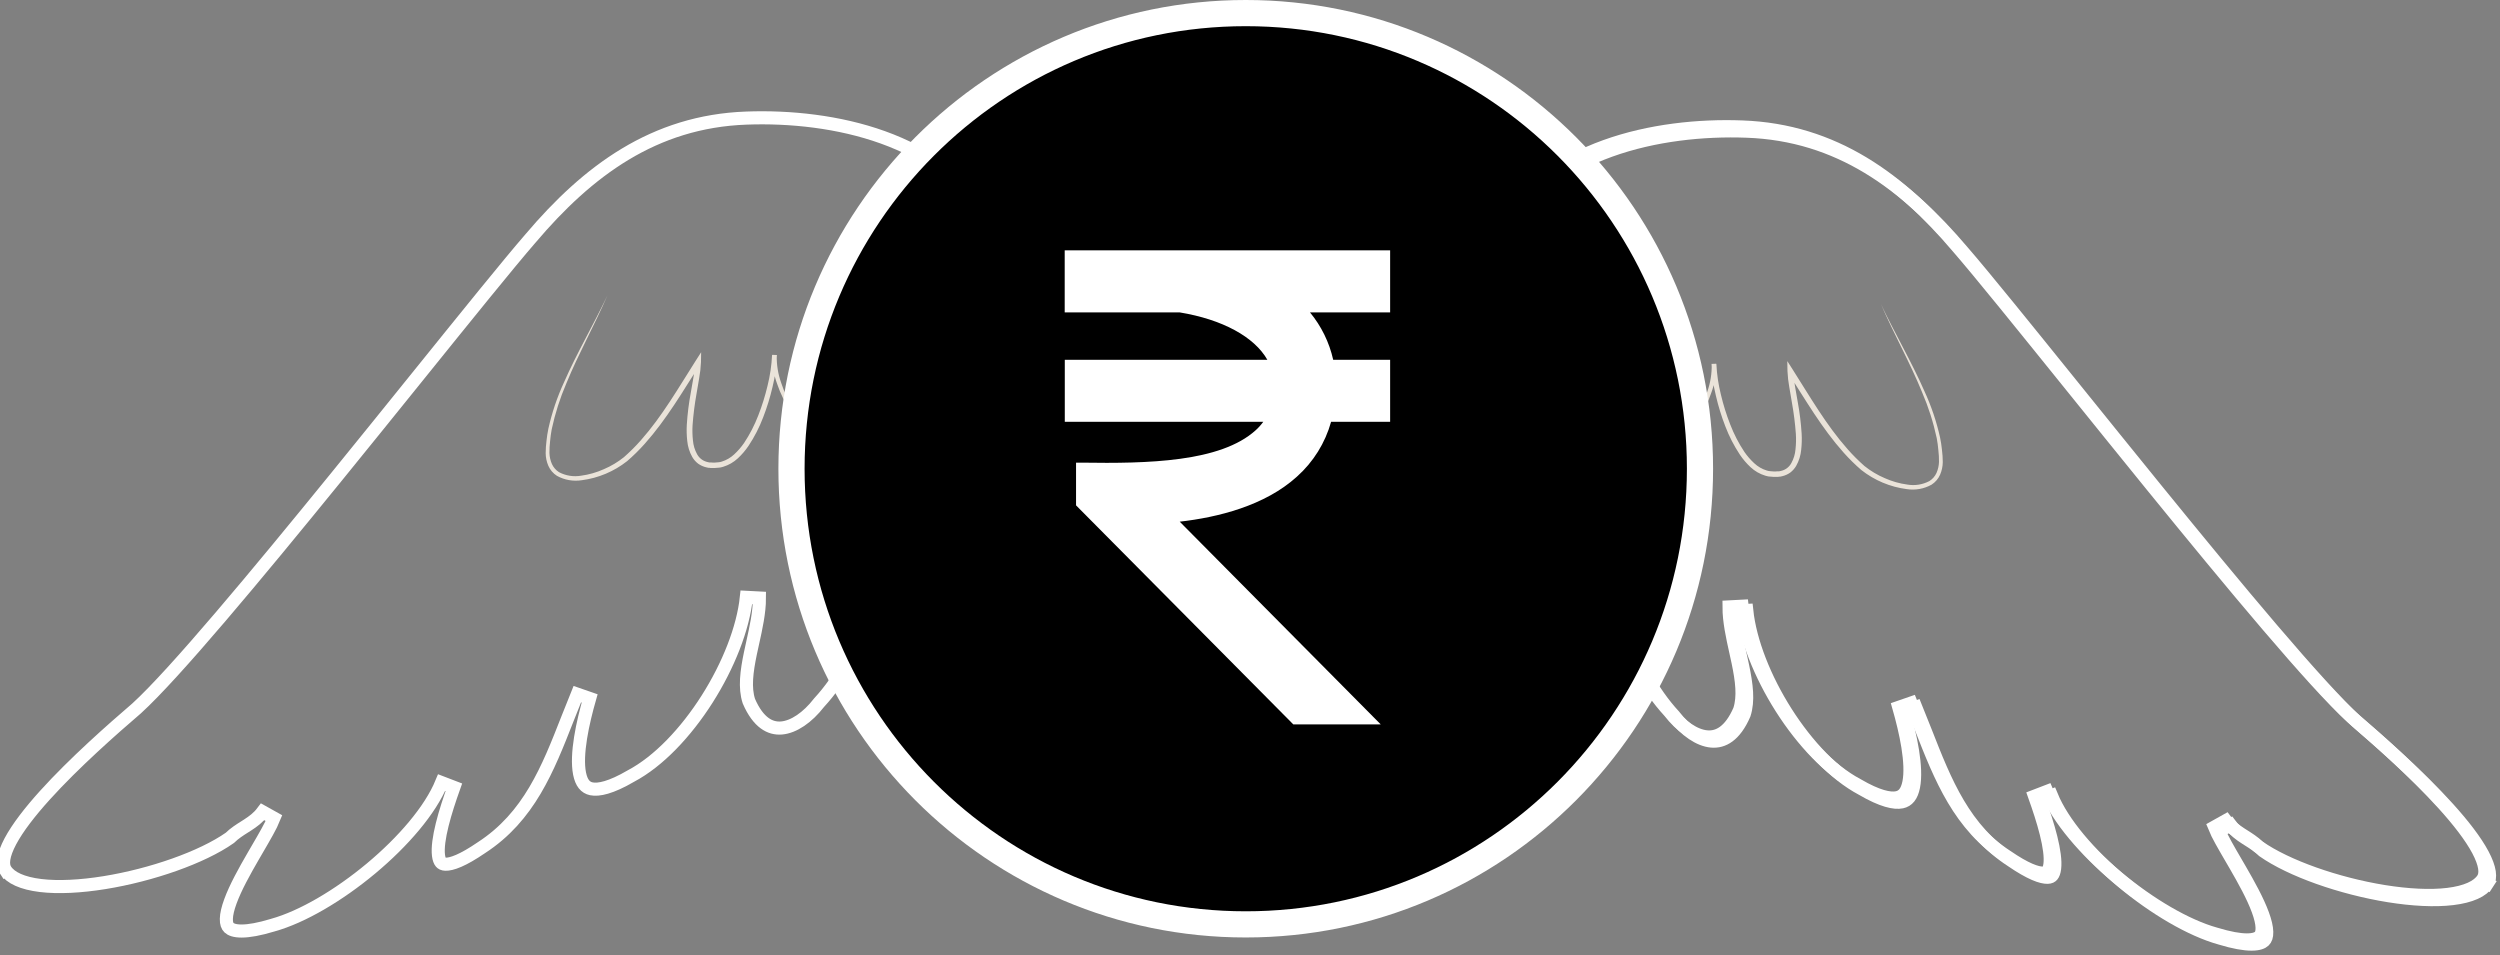 <svg width="191" height="73" viewBox="0 0 191 73" fill="none" xmlns="http://www.w3.org/2000/svg">
<rect x="0" y="0" width="191" height="73" fill="#808080" stroke="none"/>
<g clip-path="url(#clip0_165_41)">
<path d="M189.697 67.148C189.825 66.949 189.88 66.681 189.825 66.308C189.768 65.93 189.601 65.475 189.324 64.953C188.768 63.91 187.824 62.696 186.691 61.441C184.428 58.936 181.498 56.362 179.684 54.803L179.679 54.798L179.673 54.793C176.789 52.162 170.542 44.652 164.401 37.098C162.28 34.489 160.17 31.872 158.208 29.44C154.469 24.804 151.272 20.839 149.578 18.884L149.574 18.88C145.212 13.735 140.15 9.954 133.095 9.7C129.773 9.576 126.017 9.965 122.658 11.175C119.301 12.384 116.372 14.399 114.637 17.51L114.633 17.517L114.629 17.523C113.136 20.018 112.623 23.041 112.367 26.145L112.366 26.155L112.364 26.165C112.238 27.179 112.177 28.536 112.13 29.92C112.119 30.236 112.109 30.554 112.099 30.869C112.066 31.918 112.035 32.933 111.98 33.745C111.747 37.184 110.35 39.033 108.581 39.602C107.94 39.809 107.276 39.836 106.643 39.721C107.598 40.545 108.714 41.175 109.933 41.563C110.742 41.822 112.067 41.604 113.144 40.769C113.857 40.217 114.451 39.401 114.681 38.292C114.668 37.574 114.69 36.938 114.74 36.441L115.734 36.432C115.817 37.141 115.792 37.79 115.683 38.379C115.709 39.534 115.83 40.913 116.084 42.245C116.29 43.326 116.579 44.355 116.966 45.2C117.356 46.052 117.82 46.661 118.344 46.977L118.368 46.991L118.391 47.008C119.457 47.826 119.952 47.736 120.189 47.571C120.344 47.464 120.5 47.261 120.639 46.929C120.777 46.601 120.882 46.184 120.96 45.702C121.115 44.736 121.148 43.584 121.156 42.505C121.157 42.273 121.158 42.042 121.159 41.818C121.16 41.023 121.162 40.296 121.216 39.814L122.213 39.869C122.213 42.142 122.72 44.879 123.646 47.499C124.572 50.122 125.903 52.589 127.523 54.343L127.538 54.359L127.551 54.376C128.419 55.496 129.471 56.216 130.403 56.296C130.853 56.335 131.29 56.228 131.703 55.925C132.121 55.618 132.54 55.09 132.903 54.247C133.237 53.223 133.077 51.989 132.787 50.595C132.732 50.331 132.672 50.06 132.611 49.786C132.361 48.66 132.096 47.467 132.096 46.367L133.094 46.315C133.342 48.685 134.47 51.535 136.094 54.09C137.72 56.648 139.8 58.845 141.898 59.959L141.907 59.964L141.916 59.969C143.452 60.868 144.395 61.057 144.938 60.943C145.397 60.847 145.695 60.497 145.838 59.784C145.982 59.06 145.928 58.091 145.761 57.044C145.595 56.008 145.325 54.941 145.069 54.04L146.012 53.713C146.271 54.343 146.518 54.974 146.763 55.599C148.266 59.433 149.692 63.074 153.337 65.441L153.347 65.447C154.043 65.924 154.614 66.246 155.075 66.446C155.542 66.648 155.866 66.711 156.081 66.704C156.276 66.698 156.37 66.636 156.432 66.564C156.509 66.474 156.582 66.309 156.617 66.027C156.686 65.457 156.569 64.631 156.332 63.678C156.099 62.739 155.765 61.734 155.443 60.829L156.376 60.471C157.239 62.57 159.306 64.977 161.774 67.034C164.238 69.089 167.025 70.731 169.263 71.355L169.274 71.358C170.321 71.676 171.094 71.808 171.65 71.81C172.209 71.812 172.484 71.683 172.618 71.555C172.745 71.435 172.832 71.234 172.823 70.88C172.815 70.523 172.708 70.07 172.513 69.54C172.126 68.482 171.443 67.25 170.773 66.093C170.664 65.904 170.554 65.716 170.445 65.53C169.911 64.613 169.414 63.762 169.184 63.185L170.049 62.701C170.383 63.148 170.775 63.434 171.213 63.717C171.28 63.76 171.349 63.804 171.419 63.848C171.787 64.081 172.199 64.341 172.56 64.693C174.683 66.184 178.537 67.531 182.14 68.113C183.946 68.404 185.654 68.497 187.019 68.332C188.414 68.163 189.312 67.742 189.697 67.148ZM189.697 67.148L190.117 67.419" stroke="white"/>
<path d="M190.054 67.469C190.182 67.271 190.237 67.002 190.182 66.629C190.125 66.251 189.958 65.797 189.681 65.275C189.125 64.231 188.181 63.017 187.048 61.762C184.785 59.257 181.855 56.684 180.041 55.125L180.036 55.12L180.03 55.115C177.146 52.484 170.899 44.974 164.758 37.419C162.637 34.811 160.527 32.194 158.565 29.762C154.826 25.126 151.629 21.161 149.935 19.205L149.931 19.201C145.569 14.057 140.507 10.275 133.452 10.022C130.13 9.898 126.374 10.287 123.015 11.496C119.658 12.705 116.729 14.721 114.994 17.832L114.99 17.838L114.986 17.845C113.493 20.339 112.98 23.363 112.724 26.466L112.723 26.476L112.721 26.487C112.595 27.5 112.534 28.858 112.487 30.241C112.476 30.558 112.466 30.876 112.456 31.191C112.423 32.24 112.392 33.254 112.337 34.066C112.104 37.505 110.707 39.354 108.938 39.924C108.297 40.13 107.633 40.157 107 40.043C107.955 40.866 109.071 41.496 110.29 41.885C111.099 42.144 112.424 41.925 113.501 41.09C114.214 40.538 114.808 39.722 115.038 38.614C115.025 37.896 115.047 37.259 115.097 36.762L116.091 36.754C116.174 37.462 116.149 38.111 116.04 38.701C116.066 39.856 116.187 41.235 116.441 42.566C116.647 43.648 116.936 44.677 117.323 45.521C117.713 46.373 118.177 46.983 118.701 47.298L118.725 47.313L118.748 47.33C119.814 48.148 120.309 48.058 120.546 47.893C120.701 47.785 120.857 47.582 120.996 47.25C121.134 46.922 121.239 46.506 121.317 46.024C121.472 45.058 121.505 43.906 121.513 42.826C121.514 42.594 121.515 42.364 121.516 42.139C121.517 41.344 121.519 40.618 121.573 40.136L122.57 40.191C122.57 42.463 123.077 45.2 124.003 47.821C124.929 50.443 126.26 52.911 127.88 54.665L127.895 54.681L127.908 54.698C128.776 55.818 129.828 56.537 130.76 56.618C131.21 56.656 131.647 56.55 132.06 56.246C132.478 55.939 132.897 55.411 133.26 54.568C133.594 53.545 133.434 52.31 133.144 50.917C133.089 50.653 133.029 50.382 132.968 50.108C132.718 48.981 132.453 47.788 132.453 46.688L133.451 46.636C133.699 49.006 134.827 51.856 136.451 54.412C138.077 56.969 140.157 59.166 142.255 60.28L142.264 60.285L142.273 60.29C143.809 61.189 144.752 61.378 145.295 61.265C145.754 61.169 146.052 60.819 146.195 60.105C146.339 59.382 146.285 58.413 146.118 57.366C145.952 56.329 145.682 55.262 145.426 54.361L146.369 54.034C146.628 54.665 146.875 55.295 147.12 55.92C148.623 59.755 150.049 63.395 153.694 65.762L153.704 65.769C154.4 66.245 154.971 66.568 155.432 66.768C155.899 66.97 156.223 67.033 156.438 67.026C156.633 67.02 156.727 66.958 156.789 66.885C156.866 66.796 156.939 66.63 156.974 66.349C157.043 65.779 156.926 64.952 156.689 63.999C156.456 63.06 156.122 62.055 155.8 61.15L156.733 60.792C157.596 62.892 159.663 65.298 162.131 67.356C164.595 69.41 167.382 71.053 169.62 71.676L169.631 71.68C170.678 71.998 171.451 72.129 172.007 72.131C172.566 72.133 172.841 72.004 172.975 71.877C173.102 71.756 173.189 71.555 173.18 71.202C173.172 70.844 173.065 70.391 172.87 69.861C172.483 68.803 171.8 67.571 171.13 66.415C171.021 66.225 170.911 66.037 170.802 65.851C170.268 64.935 169.771 64.084 169.541 63.506L170.406 63.023C170.74 63.47 171.132 63.756 171.57 64.039C171.637 64.082 171.706 64.125 171.776 64.17C172.144 64.402 172.556 64.662 172.917 65.015C175.04 66.505 178.894 67.853 182.497 68.434C184.303 68.725 186.011 68.818 187.376 68.653C188.771 68.484 189.669 68.064 190.054 67.469ZM190.054 67.469L190.474 67.741" stroke="white"/>
<path d="M143.706 23.236C144.768 25.483 146.029 27.611 147.028 29.889C147.551 31.023 147.951 32.21 148.222 33.43C148.285 33.737 148.333 34.046 148.365 34.358C148.405 34.672 148.426 34.989 148.428 35.306C148.424 35.636 148.354 35.962 148.224 36.265C148.086 36.579 147.86 36.844 147.572 37.029C146.995 37.35 146.328 37.47 145.675 37.369C144.408 37.205 143.208 36.7 142.203 35.908C141.727 35.497 141.278 35.055 140.859 34.585C139.186 32.713 137.932 30.541 136.604 28.471L137 28.355C137.02 28.744 137.066 29.133 137.139 29.516L137.345 30.702C137.494 31.502 137.594 32.31 137.645 33.122C137.669 33.536 137.657 33.951 137.612 34.362C137.572 34.795 137.442 35.214 137.229 35.591C137.114 35.789 136.962 35.962 136.781 36.101C136.594 36.235 136.383 36.331 136.16 36.382L135.997 36.418C135.941 36.418 135.887 36.418 135.831 36.434H135.667H135.508C135.4 36.431 135.293 36.422 135.186 36.407C135.132 36.407 135.076 36.394 135.022 36.382L134.863 36.34C134.445 36.213 134.062 35.992 133.743 35.693C133.437 35.408 133.164 35.089 132.93 34.742C132.476 34.059 132.101 33.328 131.81 32.56C131.516 31.802 131.277 31.023 131.093 30.23C130.896 29.435 130.785 28.621 130.762 27.802L131.123 27.788C131.135 28.555 131.003 29.317 130.733 30.035C130.493 30.754 130.153 31.434 129.723 32.057C129.504 32.374 129.237 32.654 128.93 32.886C128.769 33.006 128.59 33.098 128.399 33.158C128.197 33.212 127.985 33.212 127.783 33.158C127.403 33.028 127.08 32.771 126.867 32.43C126.812 32.352 126.761 32.271 126.714 32.188C126.664 32.107 126.619 32.023 126.58 31.936C126.489 31.769 126.414 31.593 126.356 31.412C126.137 30.695 126.028 29.948 126.034 29.197C126.025 28.454 126.075 27.711 126.181 26.975C126.369 25.503 126.745 24.063 127.301 22.688C127.042 23.379 126.834 24.089 126.679 24.811C126.517 25.53 126.395 26.258 126.314 26.991C126.227 27.721 126.196 28.456 126.219 29.19C126.234 29.92 126.357 30.643 126.582 31.336C126.638 31.506 126.709 31.671 126.795 31.828C126.833 31.906 126.876 31.981 126.925 32.053C126.969 32.13 127.018 32.205 127.071 32.277C127.254 32.566 127.53 32.784 127.852 32.895C128.009 32.932 128.173 32.926 128.327 32.88C128.488 32.831 128.64 32.755 128.775 32.655C129.054 32.437 129.296 32.175 129.492 31.88C129.895 31.278 130.211 30.622 130.433 29.932C130.675 29.257 130.79 28.543 130.773 27.826L131.132 27.811C131.169 28.6 131.285 29.383 131.477 30.15C131.66 30.923 131.897 31.683 132.187 32.423C132.47 33.16 132.832 33.863 133.268 34.52C133.487 34.838 133.74 35.13 134.023 35.391C134.294 35.646 134.619 35.835 134.973 35.944L135.105 35.98C135.148 35.98 135.195 35.991 135.24 35.998C135.331 36.011 135.423 36.019 135.515 36.02H135.656L135.791 36.009C135.835 36.009 135.882 36.009 135.927 36.009L136.055 35.98C136.224 35.945 136.384 35.873 136.523 35.769C136.662 35.665 136.776 35.533 136.859 35.38C137.039 35.054 137.147 34.693 137.177 34.322C137.219 33.934 137.228 33.543 137.204 33.154C137.146 32.354 137.046 31.558 136.904 30.77L136.702 29.581C136.627 29.174 136.58 28.762 136.563 28.348L136.55 27.588L136.96 28.231C138.29 30.323 139.527 32.477 141.155 34.315C141.558 34.772 141.99 35.203 142.447 35.605C142.916 35.981 143.434 36.291 143.986 36.526C144.535 36.773 145.117 36.94 145.713 37.02C146.291 37.121 146.885 37.028 147.404 36.755C147.643 36.606 147.832 36.389 147.949 36.133C148.066 35.866 148.13 35.579 148.139 35.288C148.142 34.988 148.126 34.688 148.09 34.389C148.064 34.084 148.023 33.78 147.967 33.479C147.709 32.275 147.334 31.099 146.847 29.968C145.913 27.678 144.687 25.512 143.706 23.236Z" fill="#EAE3D9"/>
<path d="M0.42 66.469C0.292 66.271 0.237 66.002 0.292 65.629C0.349 65.251 0.516 64.797 0.793 64.275C1.349 63.231 2.293 62.017 3.426 60.762C5.689 58.257 8.619 55.684 10.433 54.125L10.438 54.12L10.444 54.115C13.328 51.484 19.575 43.974 25.716 36.419C27.837 33.811 29.947 31.194 31.909 28.762C35.648 24.126 38.845 20.161 40.539 18.205L40.543 18.201C44.905 13.057 49.967 9.275 57.022 9.022C60.344 8.898 64.1 9.287 67.459 10.496C70.816 11.705 73.745 13.721 75.48 16.832L75.484 16.838L75.488 16.845C76.981 19.339 77.494 22.363 77.75 25.466L77.751 25.476L77.753 25.487C77.879 26.5 77.94 27.858 77.987 29.241C77.998 29.558 78.008 29.876 78.018 30.191C78.051 31.24 78.082 32.254 78.137 33.066C78.37 36.505 79.767 38.354 81.536 38.924C82.177 39.13 82.841 39.157 83.474 39.043C82.519 39.866 81.403 40.496 80.184 40.885C79.375 41.144 78.05 40.925 76.973 40.09C76.26 39.538 75.666 38.722 75.436 37.614C75.449 36.896 75.427 36.259 75.377 35.762L74.383 35.754C74.3 36.462 74.325 37.111 74.434 37.701C74.408 38.856 74.287 40.235 74.033 41.566C73.827 42.648 73.538 43.677 73.151 44.521C72.761 45.373 72.297 45.983 71.773 46.298L71.749 46.313L71.726 46.33C70.66 47.148 70.165 47.058 69.928 46.893C69.773 46.785 69.617 46.582 69.478 46.25C69.34 45.922 69.235 45.506 69.157 45.024C69.002 44.058 68.969 42.906 68.961 41.826C68.96 41.594 68.959 41.364 68.958 41.139C68.957 40.344 68.955 39.618 68.901 39.136L67.904 39.191C67.904 41.463 67.397 44.2 66.471 46.821C65.545 49.443 64.214 51.911 62.594 53.665L62.579 53.681L62.566 53.698C61.698 54.818 60.646 55.537 59.714 55.618C59.264 55.656 58.827 55.55 58.414 55.246C57.996 54.939 57.577 54.411 57.214 53.568C56.88 52.545 57.04 51.31 57.33 49.917C57.385 49.653 57.445 49.382 57.506 49.108C57.756 47.981 58.021 46.788 58.021 45.688L57.023 45.636C56.775 48.006 55.647 50.856 54.023 53.412C52.397 55.969 50.317 58.166 48.219 59.28L48.21 59.285L48.201 59.29C46.665 60.189 45.722 60.378 45.179 60.265C44.72 60.169 44.422 59.819 44.279 59.105C44.135 58.382 44.189 57.413 44.356 56.366C44.522 55.329 44.792 54.262 45.048 53.361L44.105 53.034C43.846 53.665 43.599 54.295 43.354 54.92C41.851 58.755 40.425 62.395 36.78 64.762L36.77 64.769C36.074 65.245 35.503 65.568 35.042 65.768C34.575 65.97 34.251 66.033 34.036 66.026C33.841 66.02 33.747 65.958 33.685 65.885C33.608 65.796 33.535 65.63 33.5 65.349C33.431 64.779 33.548 63.952 33.785 62.999C34.018 62.06 34.352 61.055 34.674 60.15L33.741 59.792C32.878 61.892 30.811 64.298 28.343 66.356C25.879 68.41 23.092 70.053 20.854 70.676L20.843 70.68C19.796 70.998 19.023 71.129 18.467 71.131C17.908 71.133 17.633 71.004 17.499 70.877C17.372 70.756 17.285 70.555 17.294 70.202C17.302 69.844 17.409 69.391 17.604 68.861C17.991 67.803 18.674 66.571 19.344 65.415C19.453 65.225 19.563 65.037 19.672 64.851C20.206 63.935 20.703 63.084 20.933 62.506L20.068 62.023C19.734 62.47 19.342 62.756 18.904 63.039C18.837 63.082 18.768 63.125 18.698 63.17C18.33 63.402 17.918 63.662 17.557 64.015C15.434 65.505 11.58 66.853 7.977 67.434C6.171 67.725 4.463 67.818 3.098 67.653C1.703 67.484 0.805 67.064 0.42 66.469ZM0.42 66.469L0 66.741" stroke="white"/>
<path d="M46.411 22.558C45.349 24.805 44.088 26.932 43.089 29.21C42.566 30.345 42.166 31.532 41.895 32.752C41.832 33.058 41.784 33.368 41.752 33.679C41.712 33.994 41.691 34.31 41.689 34.627C41.693 34.958 41.763 35.284 41.893 35.587C42.031 35.9 42.257 36.166 42.545 36.351C43.122 36.672 43.789 36.791 44.442 36.69C45.709 36.527 46.909 36.022 47.914 35.23C48.39 34.819 48.839 34.376 49.258 33.906C50.931 32.035 52.185 29.862 53.513 27.793L53.117 27.676C53.097 28.066 53.051 28.454 52.978 28.838L52.772 30.024C52.623 30.824 52.523 31.632 52.472 32.444C52.448 32.857 52.46 33.272 52.505 33.684C52.545 34.116 52.675 34.535 52.888 34.913C53.003 35.111 53.155 35.284 53.336 35.423C53.523 35.557 53.734 35.652 53.957 35.704L54.12 35.74C54.176 35.74 54.23 35.74 54.286 35.755H54.45H54.609C54.717 35.753 54.824 35.744 54.931 35.728C54.985 35.728 55.041 35.715 55.095 35.704L55.254 35.661C55.672 35.535 56.055 35.313 56.374 35.014C56.68 34.729 56.953 34.41 57.187 34.064C57.641 33.381 58.016 32.649 58.307 31.882C58.601 31.123 58.84 30.345 59.024 29.552C59.221 28.757 59.332 27.942 59.355 27.123L58.994 27.11C58.982 27.877 59.114 28.639 59.384 29.357C59.624 30.075 59.964 30.756 60.394 31.379C60.613 31.696 60.88 31.976 61.187 32.208C61.348 32.328 61.527 32.42 61.718 32.48C61.92 32.533 62.132 32.533 62.334 32.48C62.714 32.349 63.037 32.093 63.25 31.752C63.305 31.674 63.356 31.593 63.403 31.509C63.453 31.429 63.498 31.345 63.537 31.257C63.628 31.09 63.703 30.915 63.761 30.734C63.98 30.016 64.089 29.269 64.083 28.518C64.092 27.775 64.042 27.032 63.936 26.297C63.748 24.825 63.372 23.384 62.816 22.01C63.075 22.701 63.283 23.411 63.438 24.133C63.6 24.852 63.722 25.579 63.803 26.312C63.89 27.042 63.921 27.777 63.898 28.512C63.883 29.241 63.76 29.964 63.535 30.657C63.479 30.828 63.408 30.992 63.322 31.149C63.284 31.227 63.241 31.302 63.192 31.374C63.148 31.452 63.099 31.527 63.046 31.599C62.863 31.887 62.587 32.105 62.265 32.217C62.108 32.253 61.944 32.248 61.79 32.201C61.629 32.152 61.477 32.076 61.342 31.976C61.063 31.758 60.821 31.497 60.625 31.201C60.222 30.599 59.906 29.943 59.684 29.253C59.442 28.578 59.327 27.865 59.344 27.148L58.985 27.132C58.948 27.921 58.832 28.705 58.64 29.471C58.457 30.245 58.22 31.005 57.93 31.745C57.647 32.481 57.285 33.184 56.849 33.841C56.63 34.159 56.377 34.452 56.094 34.713C55.823 34.967 55.498 35.156 55.144 35.266L55.012 35.302C54.969 35.302 54.922 35.313 54.877 35.319C54.786 35.333 54.694 35.34 54.602 35.342H54.461L54.326 35.331C54.282 35.331 54.235 35.331 54.19 35.331L54.062 35.302C53.893 35.266 53.733 35.194 53.594 35.09C53.455 34.987 53.341 34.854 53.258 34.702C53.078 34.376 52.97 34.015 52.94 33.643C52.898 33.255 52.889 32.865 52.913 32.475C52.971 31.676 53.071 30.88 53.213 30.091L53.415 28.903C53.49 28.495 53.537 28.083 53.554 27.669L53.567 26.91L53.157 27.552C51.827 29.644 50.59 31.799 48.962 33.637C48.559 34.094 48.127 34.525 47.67 34.926C47.201 35.303 46.683 35.613 46.131 35.847C45.582 36.094 45 36.261 44.404 36.342C43.826 36.443 43.232 36.349 42.713 36.077C42.474 35.927 42.285 35.711 42.168 35.454C42.051 35.188 41.987 34.901 41.978 34.609C41.975 34.309 41.991 34.009 42.027 33.711C42.053 33.406 42.094 33.102 42.15 32.801C42.408 31.596 42.783 30.42 43.27 29.289C44.204 27 45.43 24.834 46.411 22.558Z" fill="#EAE3D9"/>
<path d="M95.175 70.623C114.342 70.623 129.879 55.038 129.879 35.812C129.879 16.586 114.342 1 95.175 1C76.008 1 60.47 16.586 60.47 35.812C60.47 55.038 76.008 70.623 95.175 70.623Z" fill="black" stroke="white" stroke-width="2" stroke-miterlimit="10"/>
<g style="mix-blend-mode:screen">
<path d="M106.206 19.125H81.343V23.866H90.121C93.387 24.402 95.829 25.733 96.825 27.487H81.35V32.228H96.512C96.341 32.464 96.146 32.68 95.929 32.875C93.242 35.31 87.671 35.423 82.658 35.346H82.21V38.609L98.808 55.343H105.487L90.13 39.856C93.011 39.528 96.626 38.651 99.09 36.411C100.339 35.295 101.243 33.843 101.695 32.228H106.206V27.487H101.856C101.557 26.157 100.95 24.916 100.082 23.866H106.206V19.125Z" fill="white"/>
</g>
</g>
<defs>
<clipPath id="clip0_165_41">
<rect width="191" height="73" fill="white"/>
</clipPath>
</defs>
</svg>
